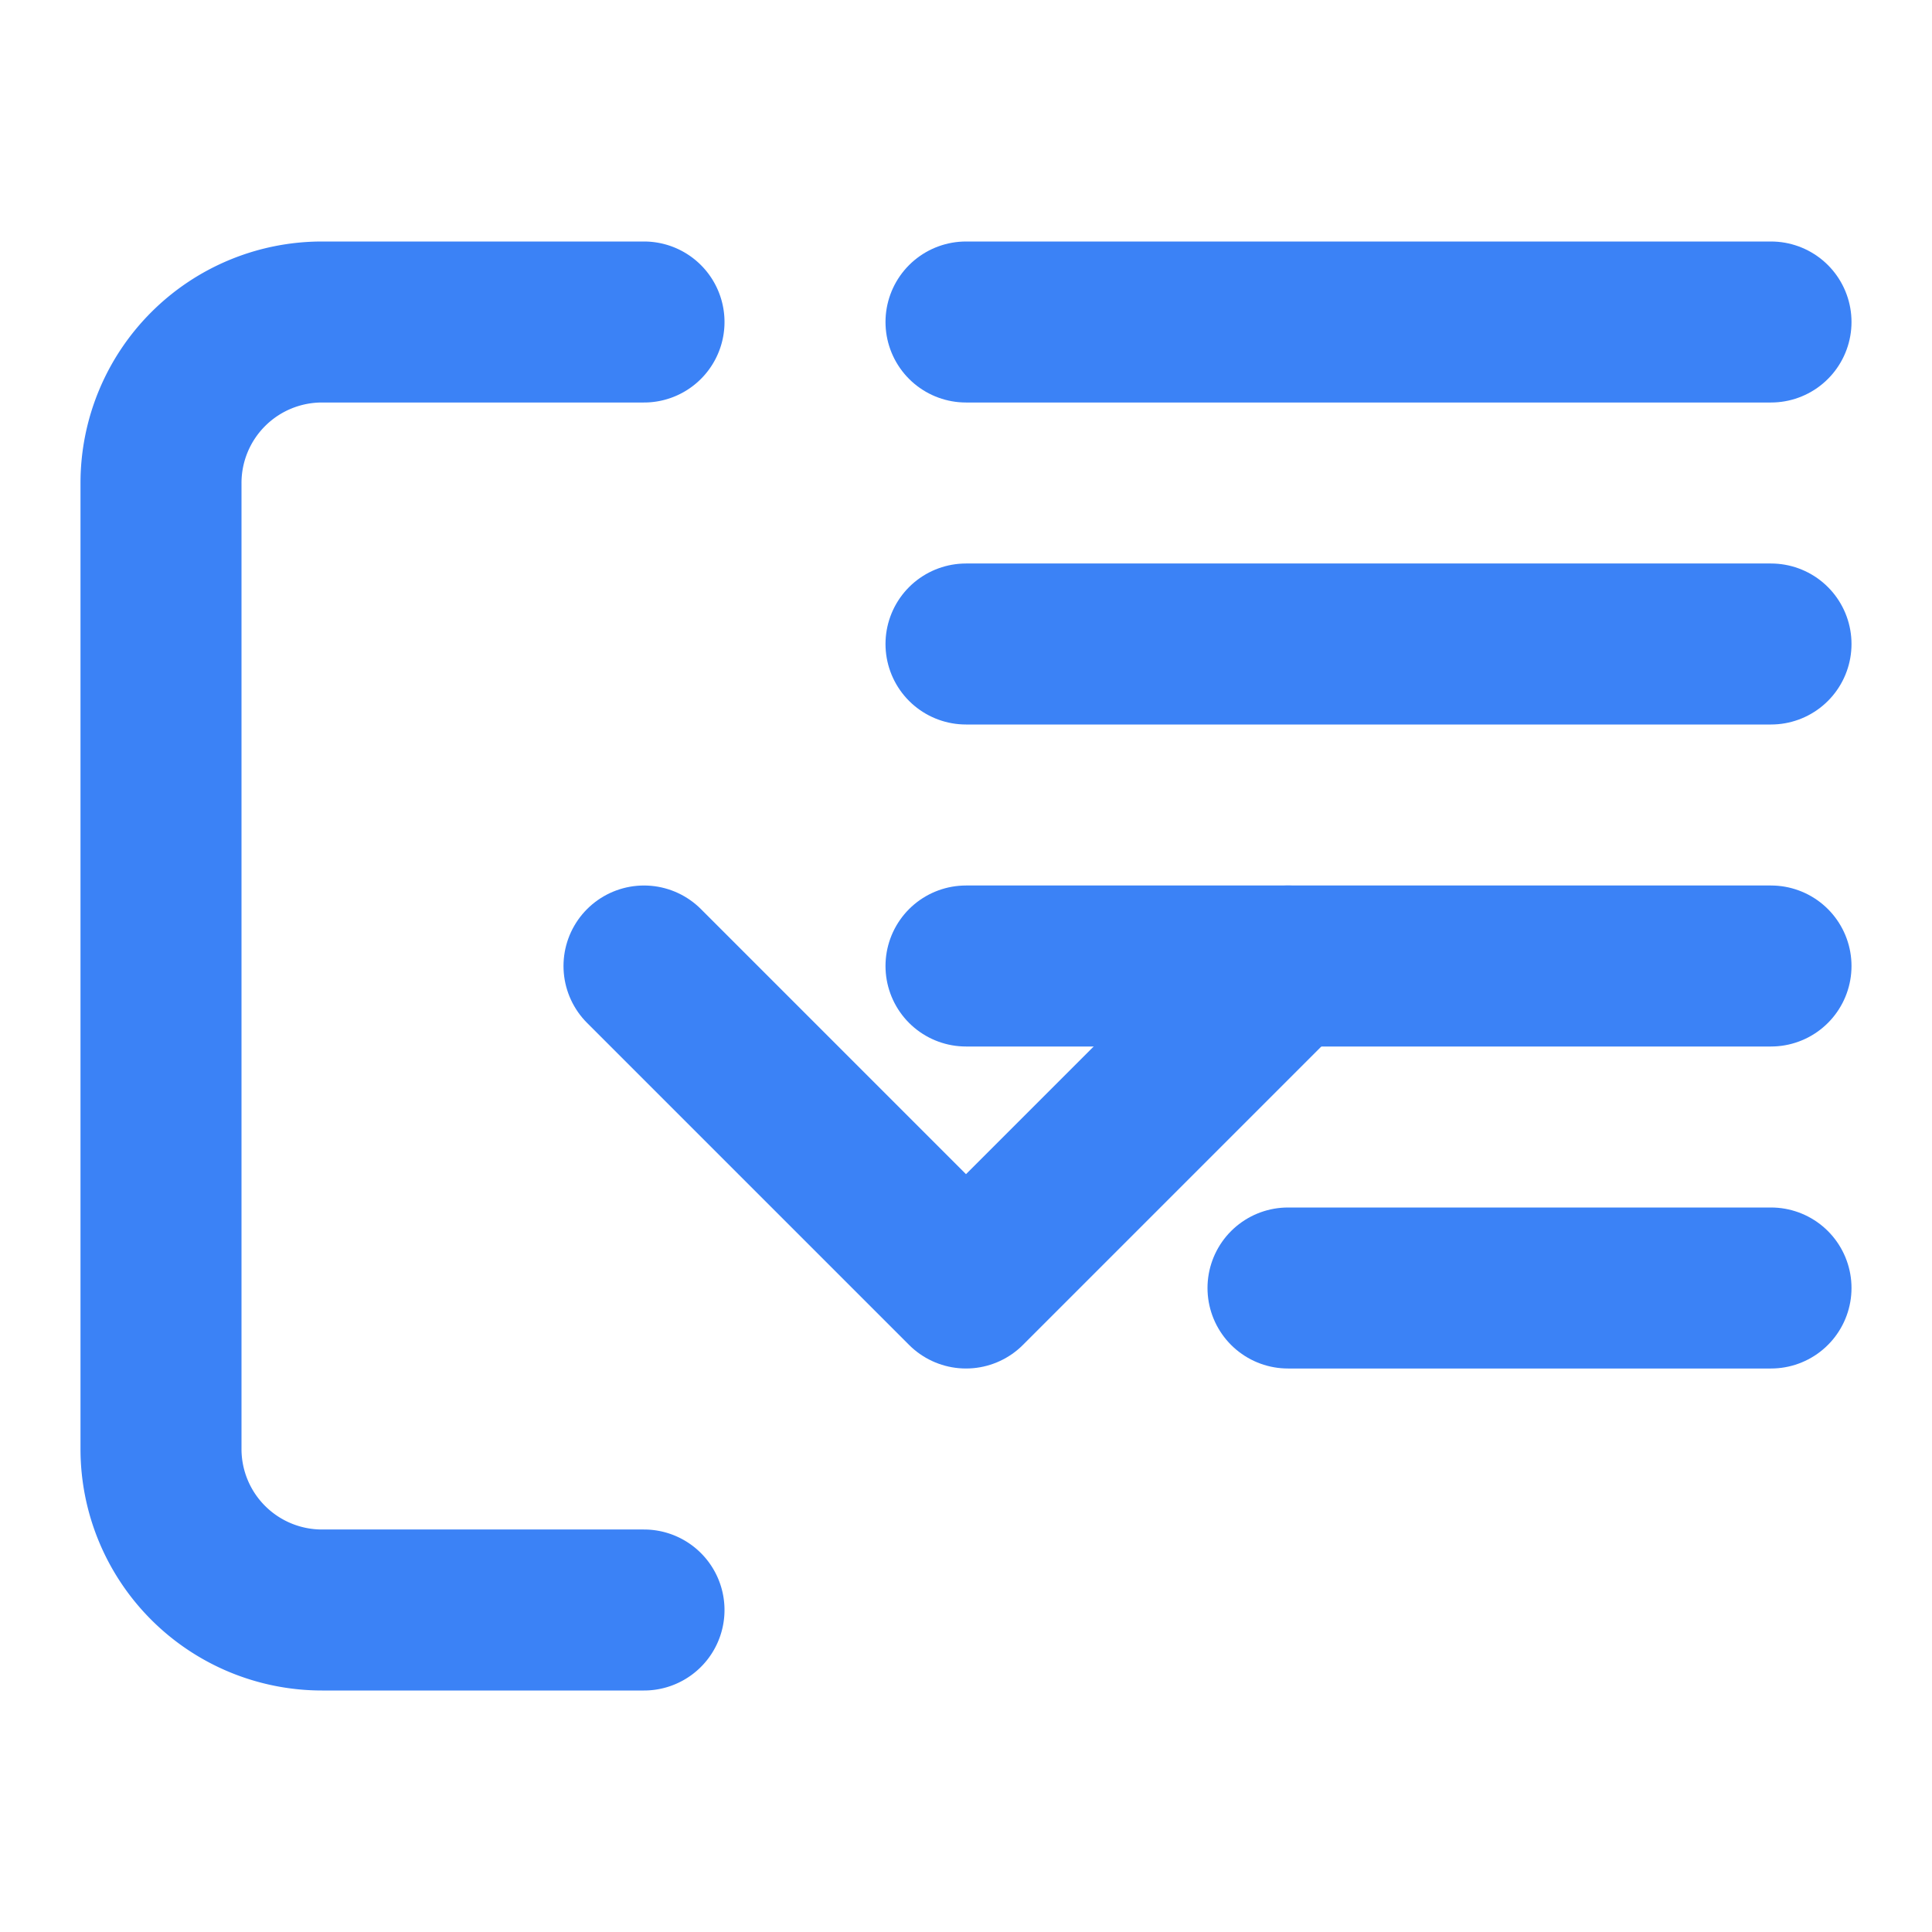 <svg xmlns="http://www.w3.org/2000/svg" width="256" height="256" viewBox="0 0 24 24" fill="none" stroke="#3b82f6" stroke-width="2" stroke-linecap="round" stroke-linejoin="round"><path d="M16 16h6"/><path d="M12 12h10"/><path d="M12 8h10"/><path d="M12 4h10"/><path d="M8 20H4a2 2 0 0 1-2-2V6a2 2 0 0 1 2-2h4"/><path d="m8 12 4 4 4-4"/></svg>